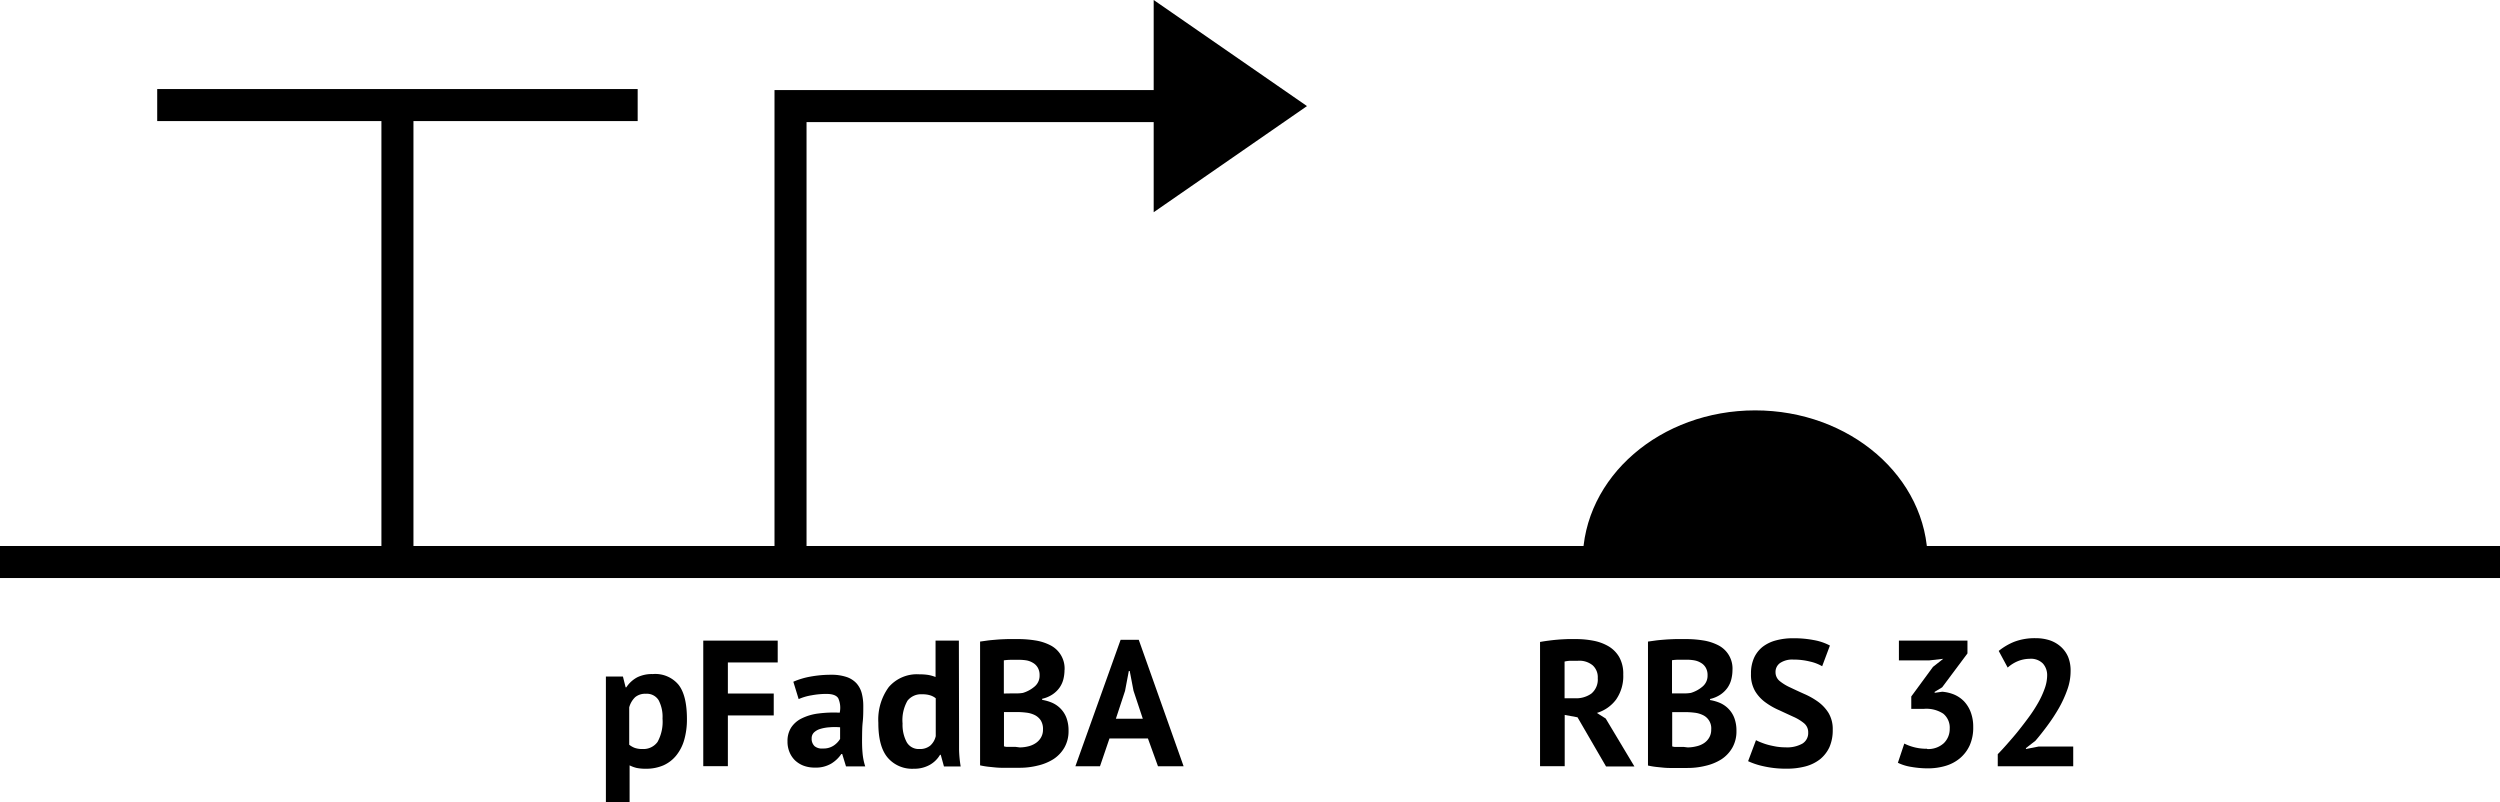 <svg xmlns="http://www.w3.org/2000/svg" viewBox="0 0 390.25 125.21"><defs><style>.cls-1{fill:none;stroke-width:5px;}.cls-1,.cls-2{stroke:#000;stroke-miterlimit:10;}.cls-2{stroke-width:3px;}</style></defs><title>Asset 8intermediateconstruction_1</title><g id="Layer_2" data-name="Layer 2"><g id="Layer_1-2" data-name="Layer 1"><line class="cls-1" y1="87.73" x2="390.25" y2="87.73"/><line class="cls-1" x1="62.04" y1="18.73" x2="62.04" y2="88.73"/><line class="cls-1" x1="24.54" y1="16.4" x2="99.54" y2="16.4"/><path class="cls-2" d="M299.41,87.56H248.56c0-12.16,11.38-22,25.42-22S299.41,75.4,299.41,87.56Z"/><path class="cls-1" d="M123.4,86.56v-70h75"/><polygon points="180.09 33.13 204.02 16.56 180.09 0 180.09 33.13"/><path d="M240.4,100.21q.65-.12,1.38-.21c.5-.07,1-.12,1.49-.16s1-.06,1.44-.08l1.29,0a14.35,14.35,0,0,1,2.7.25,7.41,7.41,0,0,1,2.38.87,4.69,4.69,0,0,1,1.68,1.69,5.3,5.3,0,0,1,.63,2.71,6.41,6.41,0,0,1-1.12,3.92,5.81,5.81,0,0,1-3,2.09l1.38.87,4.48,7.48H250.7l-4.45-7.67-2-.37v8H240.4Zm5.88,2.94c-.39,0-.78,0-1.16,0a4.15,4.15,0,0,0-.89.12V109h1.63a4.09,4.09,0,0,0,2.55-.73,2.85,2.85,0,0,0,1-2.41,2.5,2.5,0,0,0-.79-2A3.26,3.26,0,0,0,246.28,103.15Z"/><path d="M270.44,104.57a6.08,6.08,0,0,1-.18,1.46,4,4,0,0,1-.6,1.33,4.24,4.24,0,0,1-1.09,1.06,4.75,4.75,0,0,1-1.63.69v.17a6.7,6.7,0,0,1,1.6.47,4.22,4.22,0,0,1,1.31.93,4.13,4.13,0,0,1,.89,1.43,5.63,5.63,0,0,1,.32,2,5.12,5.12,0,0,1-.65,2.62,5.32,5.32,0,0,1-1.72,1.81,7.93,7.93,0,0,1-2.45,1,11.54,11.54,0,0,1-2.83.34H262.2c-.5,0-1,0-1.6,0s-1.15-.07-1.74-.13a12.1,12.1,0,0,1-1.61-.25V100.15l1.22-.17c.46-.06.95-.1,1.47-.14s1.06-.06,1.61-.08l1.64,0a16.69,16.69,0,0,1,2.67.21,7.77,7.77,0,0,1,2.33.74,4.07,4.07,0,0,1,2.25,3.89Zm-8.26,3.67.91,0a6,6,0,0,0,.86-.08,5,5,0,0,0,1.83-1,2.19,2.19,0,0,0,.77-1.74,2.26,2.26,0,0,0-.28-1.19,2,2,0,0,0-.74-.75,3,3,0,0,0-1-.39,7,7,0,0,0-1.23-.11q-.74,0-1.35,0a8.27,8.27,0,0,0-.95.08v5.18Zm1.26,8.43a5.57,5.57,0,0,0,1.36-.17A3.5,3.5,0,0,0,266,116a2.59,2.59,0,0,0,.81-.87,2.39,2.39,0,0,0,.31-1.25,2.27,2.27,0,0,0-1.31-2.26,4,4,0,0,0-1.32-.37,11.92,11.92,0,0,0-1.46-.09h-2v5.35a1.58,1.58,0,0,0,.45.09l.66,0,.72,0Z"/><path d="M282.26,114.34a1.81,1.81,0,0,0-.66-1.45,7.17,7.17,0,0,0-1.65-1c-.67-.31-1.38-.63-2.16-1a11,11,0,0,1-2.15-1.21,6,6,0,0,1-1.66-1.78,5.06,5.06,0,0,1-.65-2.71,5.9,5.9,0,0,1,.47-2.48,4.69,4.69,0,0,1,1.36-1.75,5.86,5.86,0,0,1,2.09-1,10.09,10.09,0,0,1,2.68-.33,16.48,16.48,0,0,1,3.22.29,8.49,8.49,0,0,1,2.5.85L284.44,104a6.64,6.64,0,0,0-1.85-.72,10.66,10.66,0,0,0-2.66-.32,3.41,3.41,0,0,0-2.05.53,1.69,1.69,0,0,0-.72,1.43,1.76,1.76,0,0,0,.66,1.4,7.54,7.54,0,0,0,1.65,1q1,.48,2.16,1a11.56,11.56,0,0,1,2.15,1.21,6.23,6.23,0,0,1,1.66,1.77,4.9,4.9,0,0,1,.65,2.61,6.59,6.59,0,0,1-.51,2.71,5.34,5.34,0,0,1-1.46,1.89,6.35,6.35,0,0,1-2.27,1.12,11.17,11.17,0,0,1-2.92.36,15.62,15.62,0,0,1-3.7-.39,11.32,11.32,0,0,1-2.35-.78l1.23-3.28a7.23,7.23,0,0,0,.8.36,9.41,9.41,0,0,0,1.1.37c.41.11.85.2,1.3.28a9.39,9.39,0,0,0,1.42.11,4.87,4.87,0,0,0,2.62-.58A1.93,1.93,0,0,0,282.26,114.34Z"/><path d="M300.79,116.92a3.59,3.59,0,0,0,2.65-.92,3.08,3.08,0,0,0,.91-2.24,2.82,2.82,0,0,0-1-2.35,4.8,4.8,0,0,0-3-.76h-2v-1.93l3.39-4.62,1.6-1.26-2.21.25h-4.71V100h10.7v2l-3.95,5.29L302,108v.15l1.18-.17a6.17,6.17,0,0,1,1.86.44,4.79,4.79,0,0,1,1.54,1.05,5.1,5.1,0,0,1,1.05,1.7,6.41,6.41,0,0,1,.39,2.32,6.79,6.79,0,0,1-.55,2.86,5.74,5.74,0,0,1-1.51,2,6.25,6.25,0,0,1-2.25,1.2,9.58,9.58,0,0,1-2.78.39,15,15,0,0,1-2.54-.22,7.37,7.37,0,0,1-2.13-.65l1-3a7.72,7.72,0,0,0,3.58.81Z"/><path d="M323.22,104.8a8.44,8.44,0,0,1-.52,2.88,17.84,17.84,0,0,1-1.31,2.86,27.84,27.84,0,0,1-1.77,2.7c-.64.87-1.27,1.67-1.89,2.39l-1.48,1.15v.14l2-.39h5.38v3.08H311.85v-1.88c.45-.46.95-1,1.51-1.64s1.13-1.28,1.7-2,1.12-1.43,1.66-2.17a22.73,22.73,0,0,0,1.46-2.26,13.7,13.7,0,0,0,1-2.19,6.13,6.13,0,0,0,.38-2,2.72,2.72,0,0,0-.66-1.89,2.62,2.62,0,0,0-2.08-.74,5,5,0,0,0-1.84.37,5.48,5.48,0,0,0-1.58,1L312,101.61a9.4,9.4,0,0,1,2.48-1.45,9,9,0,0,1,3.26-.54,7.13,7.13,0,0,1,2.22.33,5,5,0,0,1,1.73,1,4.51,4.51,0,0,1,1.15,1.61A5.66,5.66,0,0,1,323.22,104.8Z"/><path d="M94.58,105.61h2.66l.42,1.68h.11a4.65,4.65,0,0,1,1.72-1.57,5.25,5.25,0,0,1,2.42-.5,4.72,4.72,0,0,1,4,1.66q1.32,1.66,1.32,5.37a11.54,11.54,0,0,1-.42,3.23,6.83,6.83,0,0,1-1.25,2.45,5.42,5.42,0,0,1-2,1.54,6.75,6.75,0,0,1-2.73.53,7,7,0,0,1-1.43-.12,4.89,4.89,0,0,1-1.12-.41v5.74H94.58Zm6.24,2.69a2.43,2.43,0,0,0-1.67.53,3.44,3.44,0,0,0-.93,1.59v5.83a3.14,3.14,0,0,0,.85.49,3.45,3.45,0,0,0,1.22.18,2.71,2.71,0,0,0,2.35-1.1,6.54,6.54,0,0,0,.78-3.66,5.55,5.55,0,0,0-.61-2.86A2.15,2.15,0,0,0,100.82,108.3Z"/><path d="M109.78,100H121.4v3.41h-7.78v4.85h7.16v3.42h-7.16v7.92h-3.84Z"/><path d="M123.84,106.42a11.81,11.81,0,0,1,2.66-.8,17.61,17.61,0,0,1,3.22-.29,7.35,7.35,0,0,1,2.43.35,3.68,3.68,0,0,1,1.56,1,3.8,3.8,0,0,1,.81,1.54,7.83,7.83,0,0,1,.24,2c0,.82,0,1.65-.09,2.48s-.09,1.64-.1,2.45,0,1.58.07,2.34a9.33,9.33,0,0,0,.42,2.14h-3l-.59-1.93h-.14a5.08,5.08,0,0,1-1.56,1.49,4.69,4.69,0,0,1-2.56.63,4.89,4.89,0,0,1-1.76-.29,4.05,4.05,0,0,1-1.35-.84,3.79,3.79,0,0,1-.86-1.29,4.2,4.2,0,0,1-.31-1.66,3.89,3.89,0,0,1,.57-2.17,4.14,4.14,0,0,1,1.65-1.43,8.08,8.08,0,0,1,2.58-.76,18.8,18.8,0,0,1,3.35-.13,3.63,3.63,0,0,0-.23-2.25c-.28-.46-.9-.68-1.87-.68a12.68,12.68,0,0,0-2.31.22,8.2,8.2,0,0,0-2,.59Zm4.62,10.42a2.84,2.84,0,0,0,1.73-.49,3.41,3.41,0,0,0,.95-1v-1.82a9.27,9.27,0,0,0-1.66,0,6.33,6.33,0,0,0-1.42.25,2.45,2.45,0,0,0-1,.56,1.26,1.26,0,0,0-.36.93,1.57,1.57,0,0,0,.46,1.21A1.79,1.79,0,0,0,128.46,116.84Z"/><path d="M149.71,114.68c0,.78,0,1.57,0,2.35a18.44,18.44,0,0,0,.25,2.61h-2.61l-.5-1.82h-.11a4.29,4.29,0,0,1-1.61,1.58,4.92,4.92,0,0,1-2.48.6,5,5,0,0,1-4.09-1.74q-1.46-1.73-1.45-5.43a8.6,8.6,0,0,1,1.62-5.57,5.8,5.8,0,0,1,4.76-2,9.2,9.2,0,0,1,1.43.1,6.11,6.11,0,0,1,1.12.32V100h3.64Zm-6.19,2.24a2.5,2.5,0,0,0,1.68-.52,2.79,2.79,0,0,0,.87-1.49V109a2.6,2.6,0,0,0-.87-.46,3.86,3.86,0,0,0-1.23-.16,2.69,2.69,0,0,0-2.31,1,6.09,6.09,0,0,0-.77,3.56,5.75,5.75,0,0,0,.63,2.88A2.14,2.14,0,0,0,143.52,116.92Z"/><path d="M166.17,104.57A6.08,6.08,0,0,1,166,106a4,4,0,0,1-.6,1.33,4.24,4.24,0,0,1-1.09,1.06,4.75,4.75,0,0,1-1.63.69v.17a6.7,6.7,0,0,1,1.6.47,4.22,4.22,0,0,1,1.31.93,4.13,4.13,0,0,1,.89,1.43,5.63,5.63,0,0,1,.32,2,5.12,5.12,0,0,1-.65,2.62,5.32,5.32,0,0,1-1.72,1.81,7.93,7.93,0,0,1-2.45,1,11.54,11.54,0,0,1-2.83.34h-1.21c-.5,0-1,0-1.6,0s-1.15-.07-1.74-.13a12.1,12.1,0,0,1-1.61-.25V100.15l1.22-.17c.46-.06,1-.1,1.47-.14s1.06-.06,1.61-.08l1.64,0a16.69,16.69,0,0,1,2.67.21,7.77,7.77,0,0,1,2.33.74,4.07,4.07,0,0,1,2.25,3.89Zm-8.26,3.67.91,0a6,6,0,0,0,.86-.08,5,5,0,0,0,1.83-1,2.19,2.19,0,0,0,.77-1.74,2.26,2.26,0,0,0-.28-1.19,2,2,0,0,0-.74-.75,3,3,0,0,0-1-.39A7,7,0,0,0,159,103q-.73,0-1.35,0a8.27,8.27,0,0,0-.95.08v5.18Zm1.26,8.43a5.57,5.57,0,0,0,1.36-.17,3.5,3.5,0,0,0,1.16-.51,2.59,2.59,0,0,0,.81-.87,2.39,2.39,0,0,0,.31-1.25,2.51,2.51,0,0,0-.36-1.44,2.44,2.44,0,0,0-.95-.82,4,4,0,0,0-1.32-.37,11.92,11.92,0,0,0-1.46-.09h-2v5.35a1.58,1.58,0,0,0,.45.09l.66,0,.72,0Z"/><path d="M179.19,115.27h-6l-1.48,4.34h-3.84l7.06-19.74h2.83l7,19.74h-4Zm-5-3.08h4.2l-1.45-4.37-.59-3.08h-.14l-.59,3.11Z"/></g></g></svg>